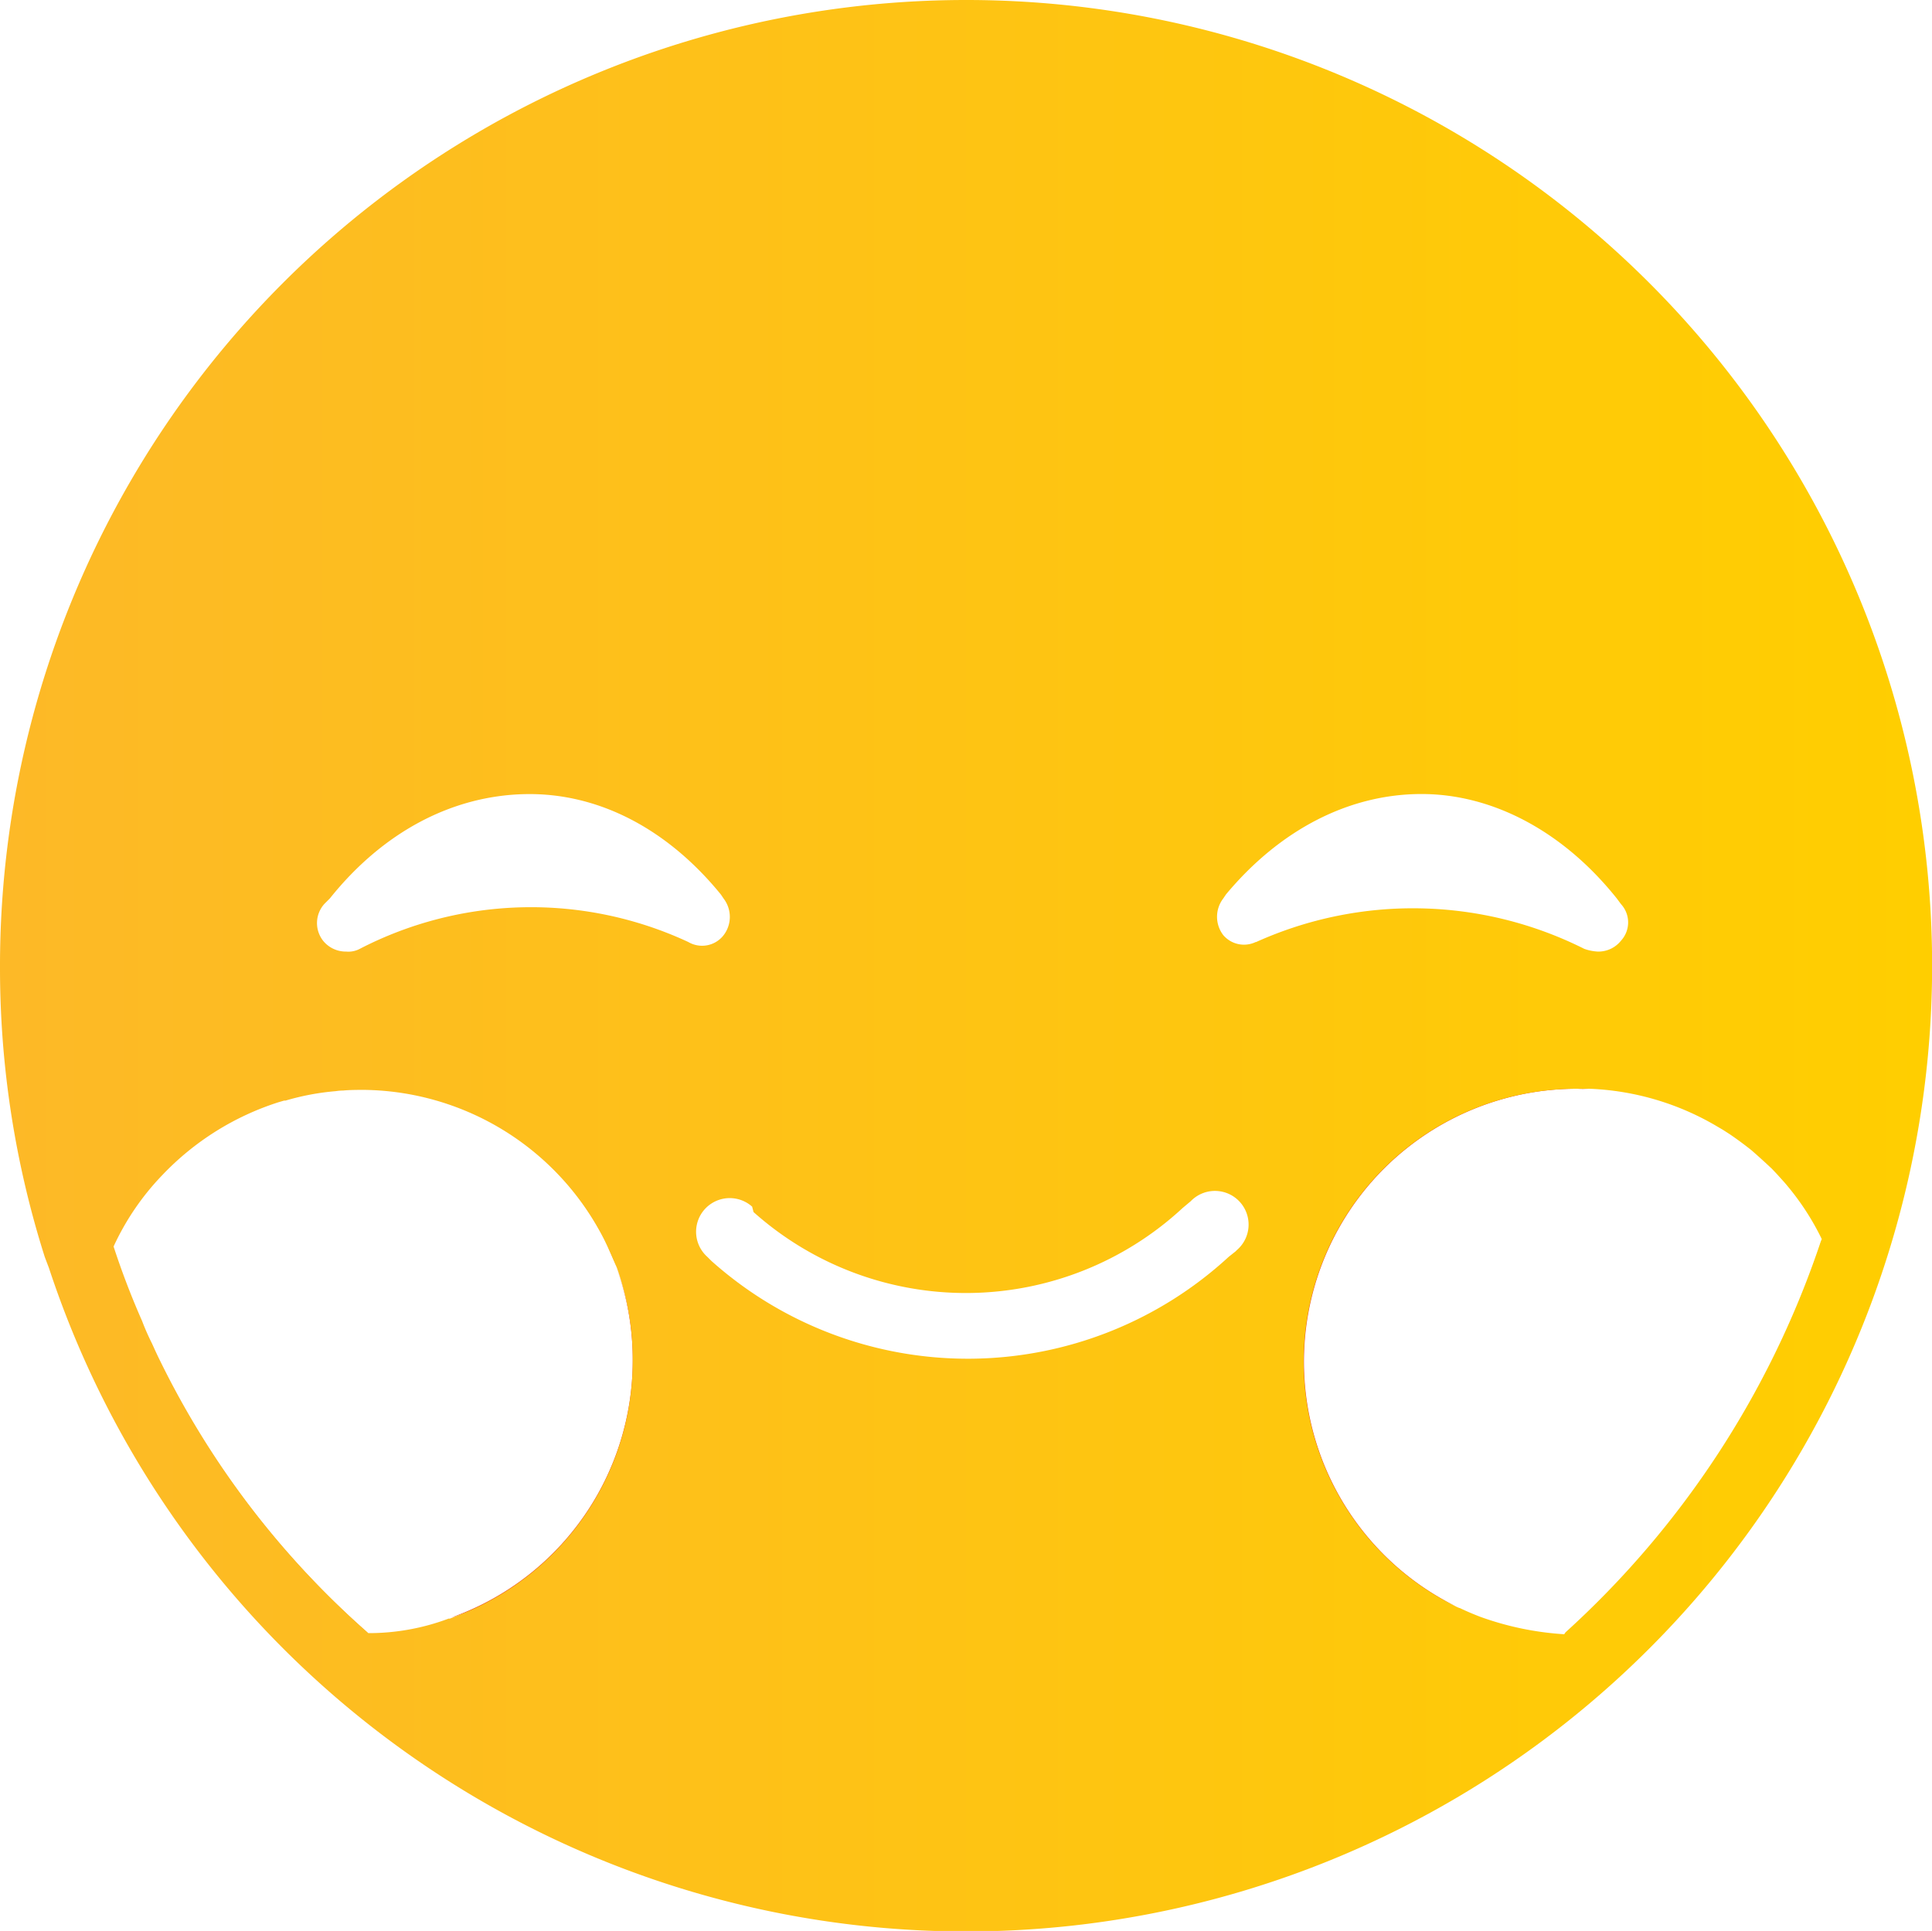 <svg id="Layer_1" data-name="Layer 1" xmlns="http://www.w3.org/2000/svg" xmlns:xlink="http://www.w3.org/1999/xlink" viewBox="0 0 192.37 192.29"><defs><style>.cls-1{fill:url(#linear-gradient);}.cls-2{fill:url(#linear-gradient-2);}.cls-3{fill:url(#linear-gradient-3);}.cls-4{fill:url(#linear-gradient-4);}.cls-5{fill:url(#linear-gradient-5);}.cls-6{fill:url(#linear-gradient-6);}.cls-7{fill:url(#linear-gradient-7);}.cls-8{fill:url(#linear-gradient-8);}.cls-9{fill:url(#linear-gradient-9);}.cls-10{fill:url(#linear-gradient-10);}.cls-11{fill:url(#linear-gradient-11);}</style><linearGradient id="linear-gradient" x1="19.3" y1="104.8" x2="19.68" y2="135.59" gradientUnits="userSpaceOnUse"><stop offset="0" stop-color="#e04136"/><stop offset="1" stop-color="#ef5f23"/></linearGradient><linearGradient id="linear-gradient-2" x1="25.95" y1="125.76" x2="26.69" y2="185.17" xlink:href="#linear-gradient"/><linearGradient id="linear-gradient-3" x1="47.74" y1="103.07" x2="48.13" y2="135.12" xlink:href="#linear-gradient"/><linearGradient id="linear-gradient-4" x1="35" y1="108.41" x2="35" y2="108.52" xlink:href="#linear-gradient"/><linearGradient id="linear-gradient-5" x1="60.85" y1="123.06" x2="60.91" y2="128" xlink:href="#linear-gradient"/><linearGradient id="linear-gradient-6" x1="53.5" y1="113.95" x2="54.44" y2="189.6" xlink:href="#linear-gradient"/><linearGradient id="linear-gradient-7" x1="142.98" y1="90.39" x2="144.36" y2="202.47" xlink:href="#linear-gradient"/><linearGradient id="linear-gradient-8" x1="157.61" y1="108.4" x2="157.61" y2="108.49" xlink:href="#linear-gradient"/><linearGradient id="linear-gradient-9" x1="175.41" y1="113.92" x2="175.46" y2="117.91" xlink:href="#linear-gradient"/><linearGradient id="linear-gradient-10" x1="168.31" y1="110.11" x2="169.35" y2="194.25" xlink:href="#linear-gradient"/><linearGradient id="linear-gradient-11" y1="-1458.46" x2="192.37" y2="-1458.46" gradientTransform="matrix(1, 0, 0, -1, 0, -1362.32)" gradientUnits="userSpaceOnUse"><stop offset="0" stop-color="#fdb927"/><stop offset="1" stop-color="#ffce00"/></linearGradient></defs><path class="cls-1" d="M16.09,116.94a25.7,25.7,0,0,0-4.86,7.12,25,25,0,0,1,16.43-14.37A27.51,27.51,0,0,0,16.09,116.94Z" transform="translate(0)"/><path class="cls-2" d="M36.6,162.6c-.8-.55-11.74-8.31-20.72-27.08A87,87,0,0,0,36.6,162.6Z" transform="translate(0)"/><path class="cls-3" d="M35.89,108.42a25.79,25.79,0,0,1,21.29,10.27,22.33,22.33,0,0,1,2.72,4.18A27.18,27.18,0,0,0,35.89,108.42Z" transform="translate(0)"/><path class="cls-4" d="M35.89,108.42c-.59,0-1.16,0-1.77.07a16.22,16.22,0,0,1,1.7-.07Z" transform="translate(0)"/><path class="cls-5" d="M60.4,123.87a24,24,0,0,1,1,2.26C61.06,125.36,60.74,124.6,60.4,123.87Z" transform="translate(0)"/><path class="cls-6" d="M61.24,145.32a25.15,25.15,0,0,1-16.47,15.82,4.29,4.29,0,0,0,.5-.19A27.16,27.16,0,0,0,63,135.46a26.88,26.88,0,0,0-1.65-9.33A26.74,26.74,0,0,1,61.24,145.32Z" transform="translate(0)"/><path class="cls-7" d="M145.3,160.11a24.94,24.94,0,0,1-13.76-14.79,27.23,27.23,0,0,1,4.05-26.63A25.8,25.8,0,0,1,157,108.42a27.18,27.18,0,0,0-11.73,51.69Z" transform="translate(0)"/><path class="cls-8" d="M158.19,108.45c-.4,0-.77,0-1.16,0h.06C157.45,108.42,157.83,108.43,158.19,108.45Z" transform="translate(0)"/><path class="cls-9" d="M176.42,116.39c-.64-.63-1.3-1.23-2-1.81A23.42,23.42,0,0,1,176.42,116.39Z" transform="translate(0)"/><path class="cls-10" d="M181.55,124.1c-9.59,28-25.41,38.53-25.41,38.53l-.24,0a91.91,91.91,0,0,0,25.45-39A3.6,3.6,0,0,1,181.55,124.1Z" transform="translate(0)"/><g id="icons"><path class="cls-11" d="M96.12,0A96.2,96.2,0,0,0,0,96.39a95,95,0,0,0,4.46,28.79l.41,1.08A96.17,96.17,0,1,0,96.12,0ZM44.68,161.18a22.58,22.58,0,0,1-8,1.45l0,0a87,87,0,0,1-20.72-27.08c-.28-.56-.55-1.15-.81-1.73-.37-.74-.71-1.5-1-2.27a79.25,79.25,0,0,1-2.84-7.42v0a25.7,25.7,0,0,1,4.86-7.12,27.51,27.51,0,0,1,11.57-7.25l.55-.16.14,0a24.84,24.84,0,0,1,5-.94,4.91,4.91,0,0,1,.65-.06h.07c.61-.06,1.18-.06,1.77-.07a27.18,27.18,0,0,1,24,14.45c.14.27.29.55.42.84l.08.16c.34.73.66,1.49,1,2.26A26.88,26.88,0,0,1,63,135.46,27.16,27.16,0,0,1,45.27,161a4.29,4.29,0,0,1-.5.19ZM35.82,94.49a2.42,2.42,0,0,1-1.35.27,2.9,2.9,0,0,1-2.3-1.08A2.85,2.85,0,0,1,32.31,90l.54-.54C38.12,82.87,45,79.22,52.32,79.08s14.19,3.52,19.46,10l.27.4a3,3,0,0,1,0,3.65,2.71,2.71,0,0,1-3.51.68A37.11,37.11,0,0,0,35.82,94.49Zm87.33,30-.13.13-.68.54a38.33,38.33,0,0,1-51.5.41l-.41-.41a3.35,3.35,0,0,1,4.46-5l.14.54a31.75,31.75,0,0,0,42.72-.4l.81-.68a3.35,3.35,0,1,1,4.59,4.87Zm1.9-30.69a2.71,2.71,0,0,1-3.25-.68,3,3,0,0,1,0-3.65l.27-.4c5.41-6.49,12.3-10,19.47-10S155.73,82.87,161,89.49l.4.54a2.69,2.69,0,0,1,0,3.65,2.87,2.87,0,0,1-2.3,1.08,4.69,4.69,0,0,1-1.35-.27A38,38,0,0,0,125.05,93.82Zm30.68,68.94a30,30,0,0,1-8.38-1.75c-.67-.26-1.34-.54-2-.86l-.07,0A27.18,27.18,0,0,1,157,108.42c.39,0,.76,0,1.16,0h.1a27,27,0,0,1,12.49,3.62l.8.47.67.43c.38.26.75.52,1.1.78s.72.54,1.07.82c0,0,0,0,0,0,.68.58,1.34,1.18,2,1.81.25.26.5.52.74.79s.49.53.72.81a25.84,25.84,0,0,1,3.54,5.43.56.56,0,0,1-.07.18,91.91,91.91,0,0,1-25.45,39A1.25,1.25,0,0,1,155.73,162.76Z" transform="translate(0)"/></g></svg>